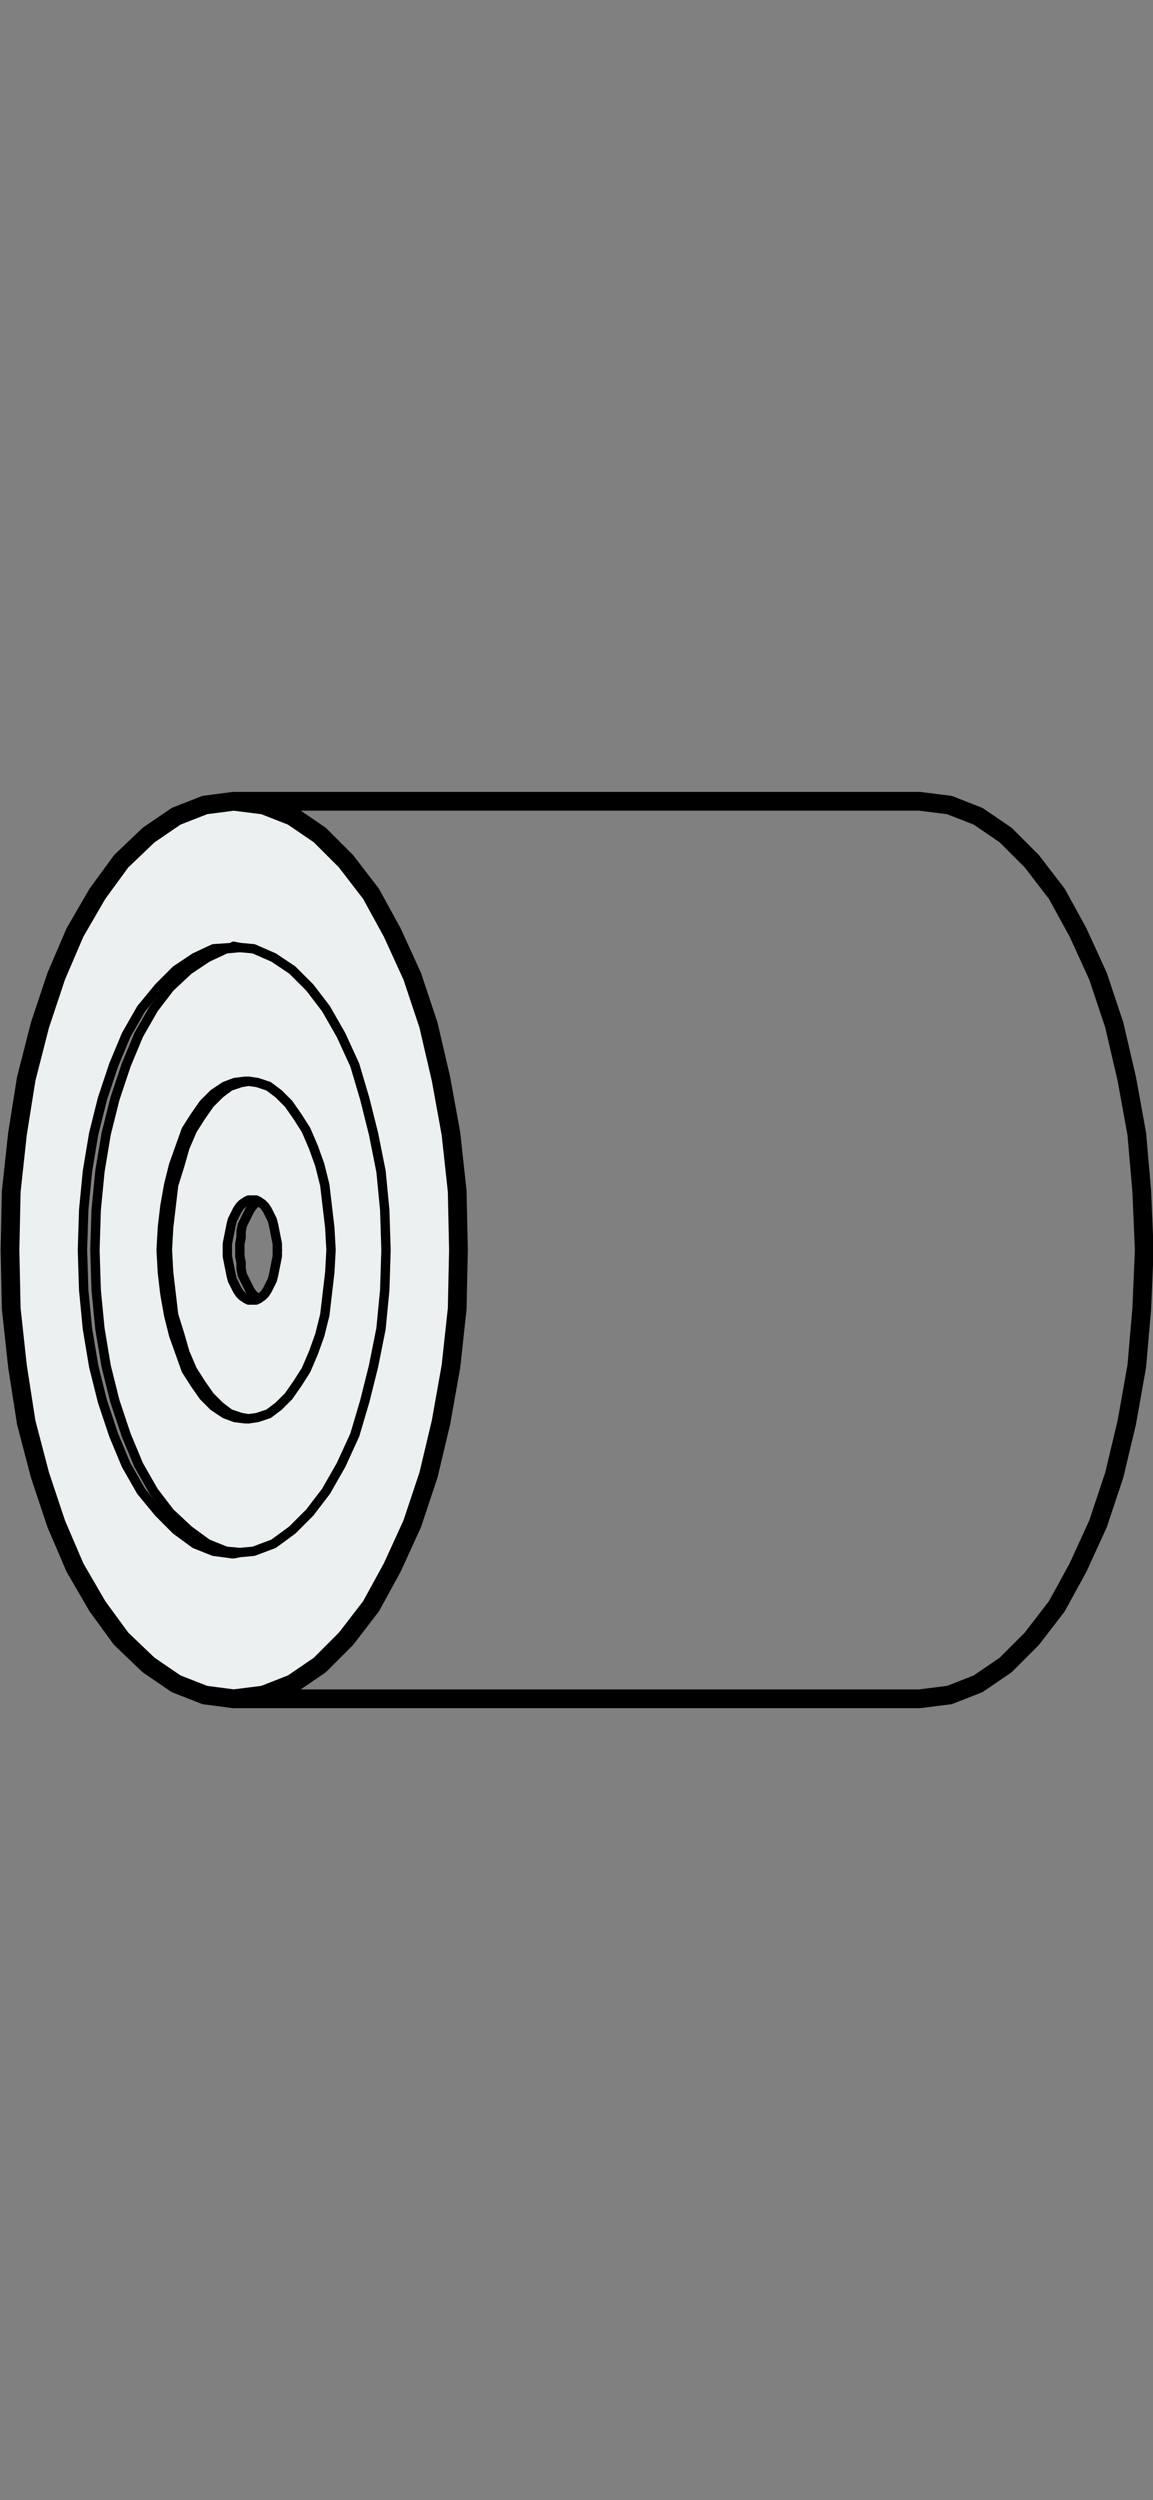 <?xml version="1.0" encoding="utf-8"?>
<!-- Generator: Adobe Illustrator 21.0.0, SVG Export Plug-In . SVG Version: 6.00 Build 0)  -->
<svg version="1.1" id="Layer_1" xmlns="http://www.w3.org/2000/svg" xmlns:xlink="http://www.w3.org/1999/xlink" x="0px" y="0px"
	 viewBox="0 0 92.3 200" style="enable-background:new 0 0 92.3 200;" xml:space="preserve">
<rect x="0" y="0" width="92.3" height="200" fill="#808080" stroke="none"/>
<style type="text/css">
	.st0{fill:#ECF0F1;}
	.st1{fill:none;stroke:#000000;stroke-width:0.75;stroke-linecap:round;stroke-linejoin:round;}
	.st2{fill:none;stroke:#000000;stroke-width:1.5;stroke-linecap:round;stroke-linejoin:round;}
</style>
<g>
	<g id="XMLID_57_">
		<g>
			<path class="st0" d="M16.4,135.6l-2.3-0.9l-2.2-1.5l-2.1-2.1l-2-2.6L6,125.4l-1.5-3.5L3.2,118l-1-4.2l-0.8-4.5l-0.5-4.6L0.8,100
				l0.2-4.7l0.5-4.6l0.8-4.5l1-4.2l1.3-3.9L6,74.6l1.8-3.1l2-2.6l2.1-2.1l2.2-1.5l2.3-0.9l2.3-0.3l2.3,0.3l2.3,0.9l2.2,1.5l2.1,2.1
				l2,2.6l1.8,3.1l1.5,3.5l1.3,3.9l1,4.2l0.8,4.5l0.5,4.6l0.1,4.7l-0.1,4.7l-0.5,4.6l-0.8,4.5l-1,4.2l-1.3,3.9l-1.5,3.5l-1.8,3.1
				l-2,2.6l-2.1,2.1l-2.2,1.5l-2.3,0.9l-2.3,0.3L16.4,135.6z M30.9,100l-0.1-3.2l-0.3-3.1l-0.5-3l-0.7-2.8l-0.9-2.6l-1-2.4l-1.2-2.1
				L24.8,79l-1.4-1.4l-1.5-1l-1.6-0.6l-1.1-0.1l-0.5-0.1l-0.1,0l-1.5,0.2l-1.6,0.6l-1.5,1L12.7,79l-1.3,1.8l-1.2,2.1l-1,2.4
				l-0.9,2.6l-0.7,2.8l-0.5,3l-0.3,3.1L6.6,100l0.1,3.2l0.3,3.1l0.5,3l0.7,2.9l0.9,2.6l1,2.4l1.2,2.1l1.3,1.8l1.4,1.4l1.5,1l1.6,0.6
				l1.5,0.2l0.1,0l0.5-0.1l1.1-0.1l1.6-0.6l1.5-1l1.4-1.4l1.3-1.8l1.2-2.1l1-2.4l0.9-2.6l0.7-2.9l0.5-3l0.3-3.1L30.9,100z"/>
			<path class="st0" d="M26.5,100l0-1.8l-0.2-1.7L26,94.8l-0.4-1.6l-0.5-1.5l-0.6-1.3l-0.7-1.2l-0.7-1l-0.8-0.8l-0.8-0.6l-0.9-0.4
				l-0.6-0.1l-0.2,0l-0.1,0l-0.7,0.1L18,86.9l-0.8,0.6l-0.8,0.8l-0.7,1l-0.7,1.2l-0.6,1.3l-0.5,1.5l-0.4,1.6l-0.3,1.7L13,98.2
				l-0.1,1.8l0.1,1.8l0.2,1.7l0.3,1.7l0.4,1.6l0.5,1.5l0.6,1.3l0.7,1.2l0.7,1l0.8,0.8l0.8,0.6l0.9,0.3l0.7,0.1l0.1,0l0.2,0l0.6-0.1
				l0.9-0.3l0.8-0.6l0.8-0.8l0.7-1l0.7-1.2l0.6-1.3l0.5-1.5l0.4-1.6l0.3-1.7l0.2-1.7L26.5,100z M16.6,76.6l1.6-0.6l1.1-0.1l1.1,0.1
				l1.6,0.6l1.5,1l1.4,1.4l1.3,1.8l1.2,2.1l1,2.4l0.9,2.6l0.7,2.8l0.5,3l0.3,3.1l0.1,3.2l-0.1,3.2l-0.3,3.1l-0.5,3l-0.7,2.9
				l-0.9,2.6l-1,2.4l-1.2,2.1l-1.3,1.8l-1.4,1.4l-1.5,1l-1.6,0.6l-1.1,0.1l-1.1-0.1l-1.6-0.6l-1.5-1l-1.4-1.4l-1.3-1.8l-1.2-2.1
				l-1-2.4l-0.9-2.6l-0.7-2.9l-0.5-3l-0.3-3.1L7.6,100l0.1-3.2L8,93.7l0.5-3l0.7-2.8l0.9-2.6l1-2.4l1.2-2.1l1.3-1.8l1.4-1.4
				L16.6,76.6z"/>
			<path class="st0" d="M26.4,98.2l-0.2-1.7L26,94.8l-0.4-1.6l-0.5-1.5l-0.6-1.3l-0.7-1.2l-0.7-1l-0.8-0.8l-0.8-0.6l-0.9-0.4
				l-0.6-0.1l-0.6,0.1l-0.9,0.4l-0.8,0.6l-0.8,0.8l-0.7,1l-0.7,1.2l-0.6,1.3l-0.5,1.5l-0.4,1.6l-0.3,1.7l-0.2,1.7l0,1.8l0,1.8
				l0.2,1.7l0.3,1.7l0.4,1.6l0.5,1.5l0.6,1.3l0.7,1.2l0.7,1l0.8,0.8l0.8,0.6l0.9,0.3l0.6,0.1l0.6-0.1l0.9-0.3l0.8-0.6l0.8-0.8l0.7-1
				l0.7-1.2l0.6-1.3l0.5-1.5l0.4-1.6l0.3-1.7l0.2-1.7l0-1.8L26.4,98.2z M22.2,100.5l0,0.5l-0.1,0.5l-0.1,0.5l-0.1,0.4l-0.2,0.4
				l-0.2,0.4l-0.2,0.3l-0.2,0.2l-0.2,0.2h0h0l-0.2,0.1l-0.3,0l-0.3,0l-0.2-0.1l-0.3-0.2l-0.2-0.2l-0.2-0.3l-0.2-0.4l-0.2-0.4
				l-0.1-0.4l-0.1-0.5l-0.1-0.5l0-0.5l0-0.5l0-0.5l0-0.5l0.1-0.5l0.1-0.5l0.1-0.4l0.2-0.4l0.2-0.3l0.2-0.3l0.2-0.2l0.3-0.2l0.2-0.1
				l0.3,0l0.3,0l0.2,0.1l0,0l0.2,0.2l0.2,0.2l0.2,0.3l0.2,0.3l0.2,0.4l0.1,0.4l0.1,0.5l0.1,0.5l0,0.5l0,0.5L22.2,100.5z"/>
		</g>
		<g>
			<polyline class="st1" points="30.9,100 30.8,96.8 30.5,93.7 29.9,90.7 29.2,87.9 28.4,85.2 27.3,82.8 26.1,80.7 24.8,79 
				23.4,77.6 21.9,76.6 20.3,75.9 19.2,75.8 18.7,75.7 18.6,75.8 17.1,75.9 15.6,76.6 14.1,77.6 12.7,79 11.3,80.7 10.1,82.8 
				9.1,85.2 8.2,87.9 7.5,90.7 7,93.7 6.7,96.8 6.6,100 6.7,103.2 7,106.3 7.5,109.3 8.2,112.1 9.1,114.8 10.1,117.2 11.3,119.3 
				12.7,121 14.1,122.4 15.6,123.5 17.1,124.1 18.6,124.3 18.7,124.3 19.2,124.2 20.3,124.1 21.9,123.5 23.4,122.4 24.8,121 
				26.1,119.3 27.3,117.2 28.4,114.8 29.2,112.1 29.9,109.3 30.5,106.3 30.8,103.2 30.9,100 			"/>
			<polyline class="st1" points="26.5,100 26.4,98.2 26.2,96.5 26,94.8 25.6,93.2 25.1,91.8 24.5,90.4 23.8,89.3 23.1,88.3 
				22.3,87.5 21.5,86.9 20.6,86.6 19.9,86.5 19.7,86.5 19.6,86.5 18.8,86.6 18,86.9 17.1,87.5 16.3,88.3 15.6,89.3 14.9,90.4 
				14.4,91.8 13.9,93.2 13.5,94.8 13.2,96.5 13,98.2 12.9,100 13,101.8 13.2,103.5 13.5,105.2 13.9,106.8 14.4,108.2 14.9,109.6 
				15.6,110.7 16.3,111.7 17.1,112.5 18,113.1 18.8,113.4 19.6,113.5 19.7,113.5 19.9,113.5 20.6,113.4 21.5,113.1 22.3,112.5 
				23.1,111.7 23.8,110.7 24.5,109.6 25.1,108.2 25.6,106.8 26,105.2 26.2,103.5 26.4,101.8 26.5,100 			"/>
			<polyline class="st1" points="19.2,124.2 18.1,124.1 16.6,123.5 15.1,122.4 13.6,121 12.3,119.3 11.1,117.2 10.1,114.8 
				9.2,112.1 8.5,109.3 8,106.3 7.7,103.2 7.6,100 7.7,96.8 8,93.7 8.5,90.7 9.2,87.9 10.1,85.2 11.1,82.8 12.3,80.7 13.6,79 
				15.1,77.6 16.6,76.6 18.1,75.9 19.2,75.8 			"/>
			<polyline class="st1" points="19.9,113.5 19.3,113.4 18.4,113.1 17.6,112.5 16.8,111.7 16.1,110.7 15.4,109.6 14.8,108.2 
				14.4,106.8 13.9,105.2 13.7,103.5 13.5,101.8 13.4,100 13.5,98.2 13.7,96.5 13.9,94.8 14.4,93.2 14.8,91.8 15.4,90.4 16.1,89.3 
				16.8,88.3 17.6,87.5 18.4,86.9 19.3,86.6 19.9,86.5 			"/>
			<polyline class="st1" points="20.7,103.9 20.7,103.9 21,103.7 21.2,103.5 21.4,103.2 21.6,102.8 21.8,102.4 21.9,102 22,101.5 
				22.1,101 22.2,100.5 22.2,100 			"/>
			<polyline class="st1" points="22.2,100 22.2,99.5 22.1,99 22,98.5 21.9,98 21.8,97.6 21.6,97.2 21.4,96.8 21.2,96.5 21,96.3 
				20.7,96.1 20.7,96.1 20.5,96 20.2,96 19.9,96 19.7,96.1 19.4,96.3 19.2,96.5 19,96.8 18.8,97.2 18.6,97.6 18.5,98 18.4,98.5 
				18.3,99 18.2,99.5 18.2,100 18.2,100.5 18.3,101 18.4,101.5 18.5,102 18.6,102.4 18.8,102.8 19,103.2 19.2,103.5 19.4,103.7 
				19.7,103.9 19.9,104 20.2,104 20.5,104 20.7,103.9 			"/>
			<polyline class="st1" points="20.7,103.9 20.7,103.9 20.4,103.7 20.2,103.5 20,103.2 19.8,102.8 19.6,102.4 19.4,102 19.3,101.5 
				19.3,101 19.2,100.5 19.2,100 19.2,99.5 19.3,99 19.3,98.5 19.4,98 19.6,97.6 19.8,97.2 20,96.8 20.2,96.5 20.4,96.3 20.7,96.1 
				20.7,96.1 			"/>
			<polyline class="st2" points="18.7,135.9 21.1,135.6 23.4,134.7 25.6,133.2 27.7,131.1 29.7,128.5 31.4,125.4 33,121.9 34.3,118 
				35.3,113.8 36.1,109.3 36.6,104.7 36.7,100 36.6,95.3 36.1,90.7 35.3,86.3 34.3,82 33,78.1 31.4,74.6 29.7,71.5 27.7,68.9 
				25.6,66.8 23.4,65.3 21.1,64.4 18.7,64.1 16.4,64.4 14.1,65.3 11.9,66.8 9.7,68.9 7.8,71.5 6,74.6 4.5,78.1 3.2,82 2.1,86.3 
				1.4,90.7 0.9,95.3 0.8,100 0.9,104.7 1.4,109.3 2.1,113.8 3.2,118 4.5,121.9 6,125.4 7.8,128.5 9.7,131.1 11.9,133.2 14.1,134.7 
				16.4,135.6 18.7,135.9 70.3,135.9 72,135.9 73.6,135.9 76,135.6 78.3,134.7 80.5,133.2 82.6,131.1 84.6,128.5 86.3,125.4 
				87.9,121.9 89.2,118 90.2,113.8 91,109.3 91.4,104.7 91.6,100 91.4,95.3 91,90.7 90.2,86.3 89.2,82 87.9,78.1 86.3,74.6 
				84.6,71.5 82.6,68.9 80.5,66.8 78.3,65.3 76,64.4 73.6,64.1 72,64.1 70.3,64.1 18.7,64.1 			"/>
		</g>
	</g>
</g>
</svg>
